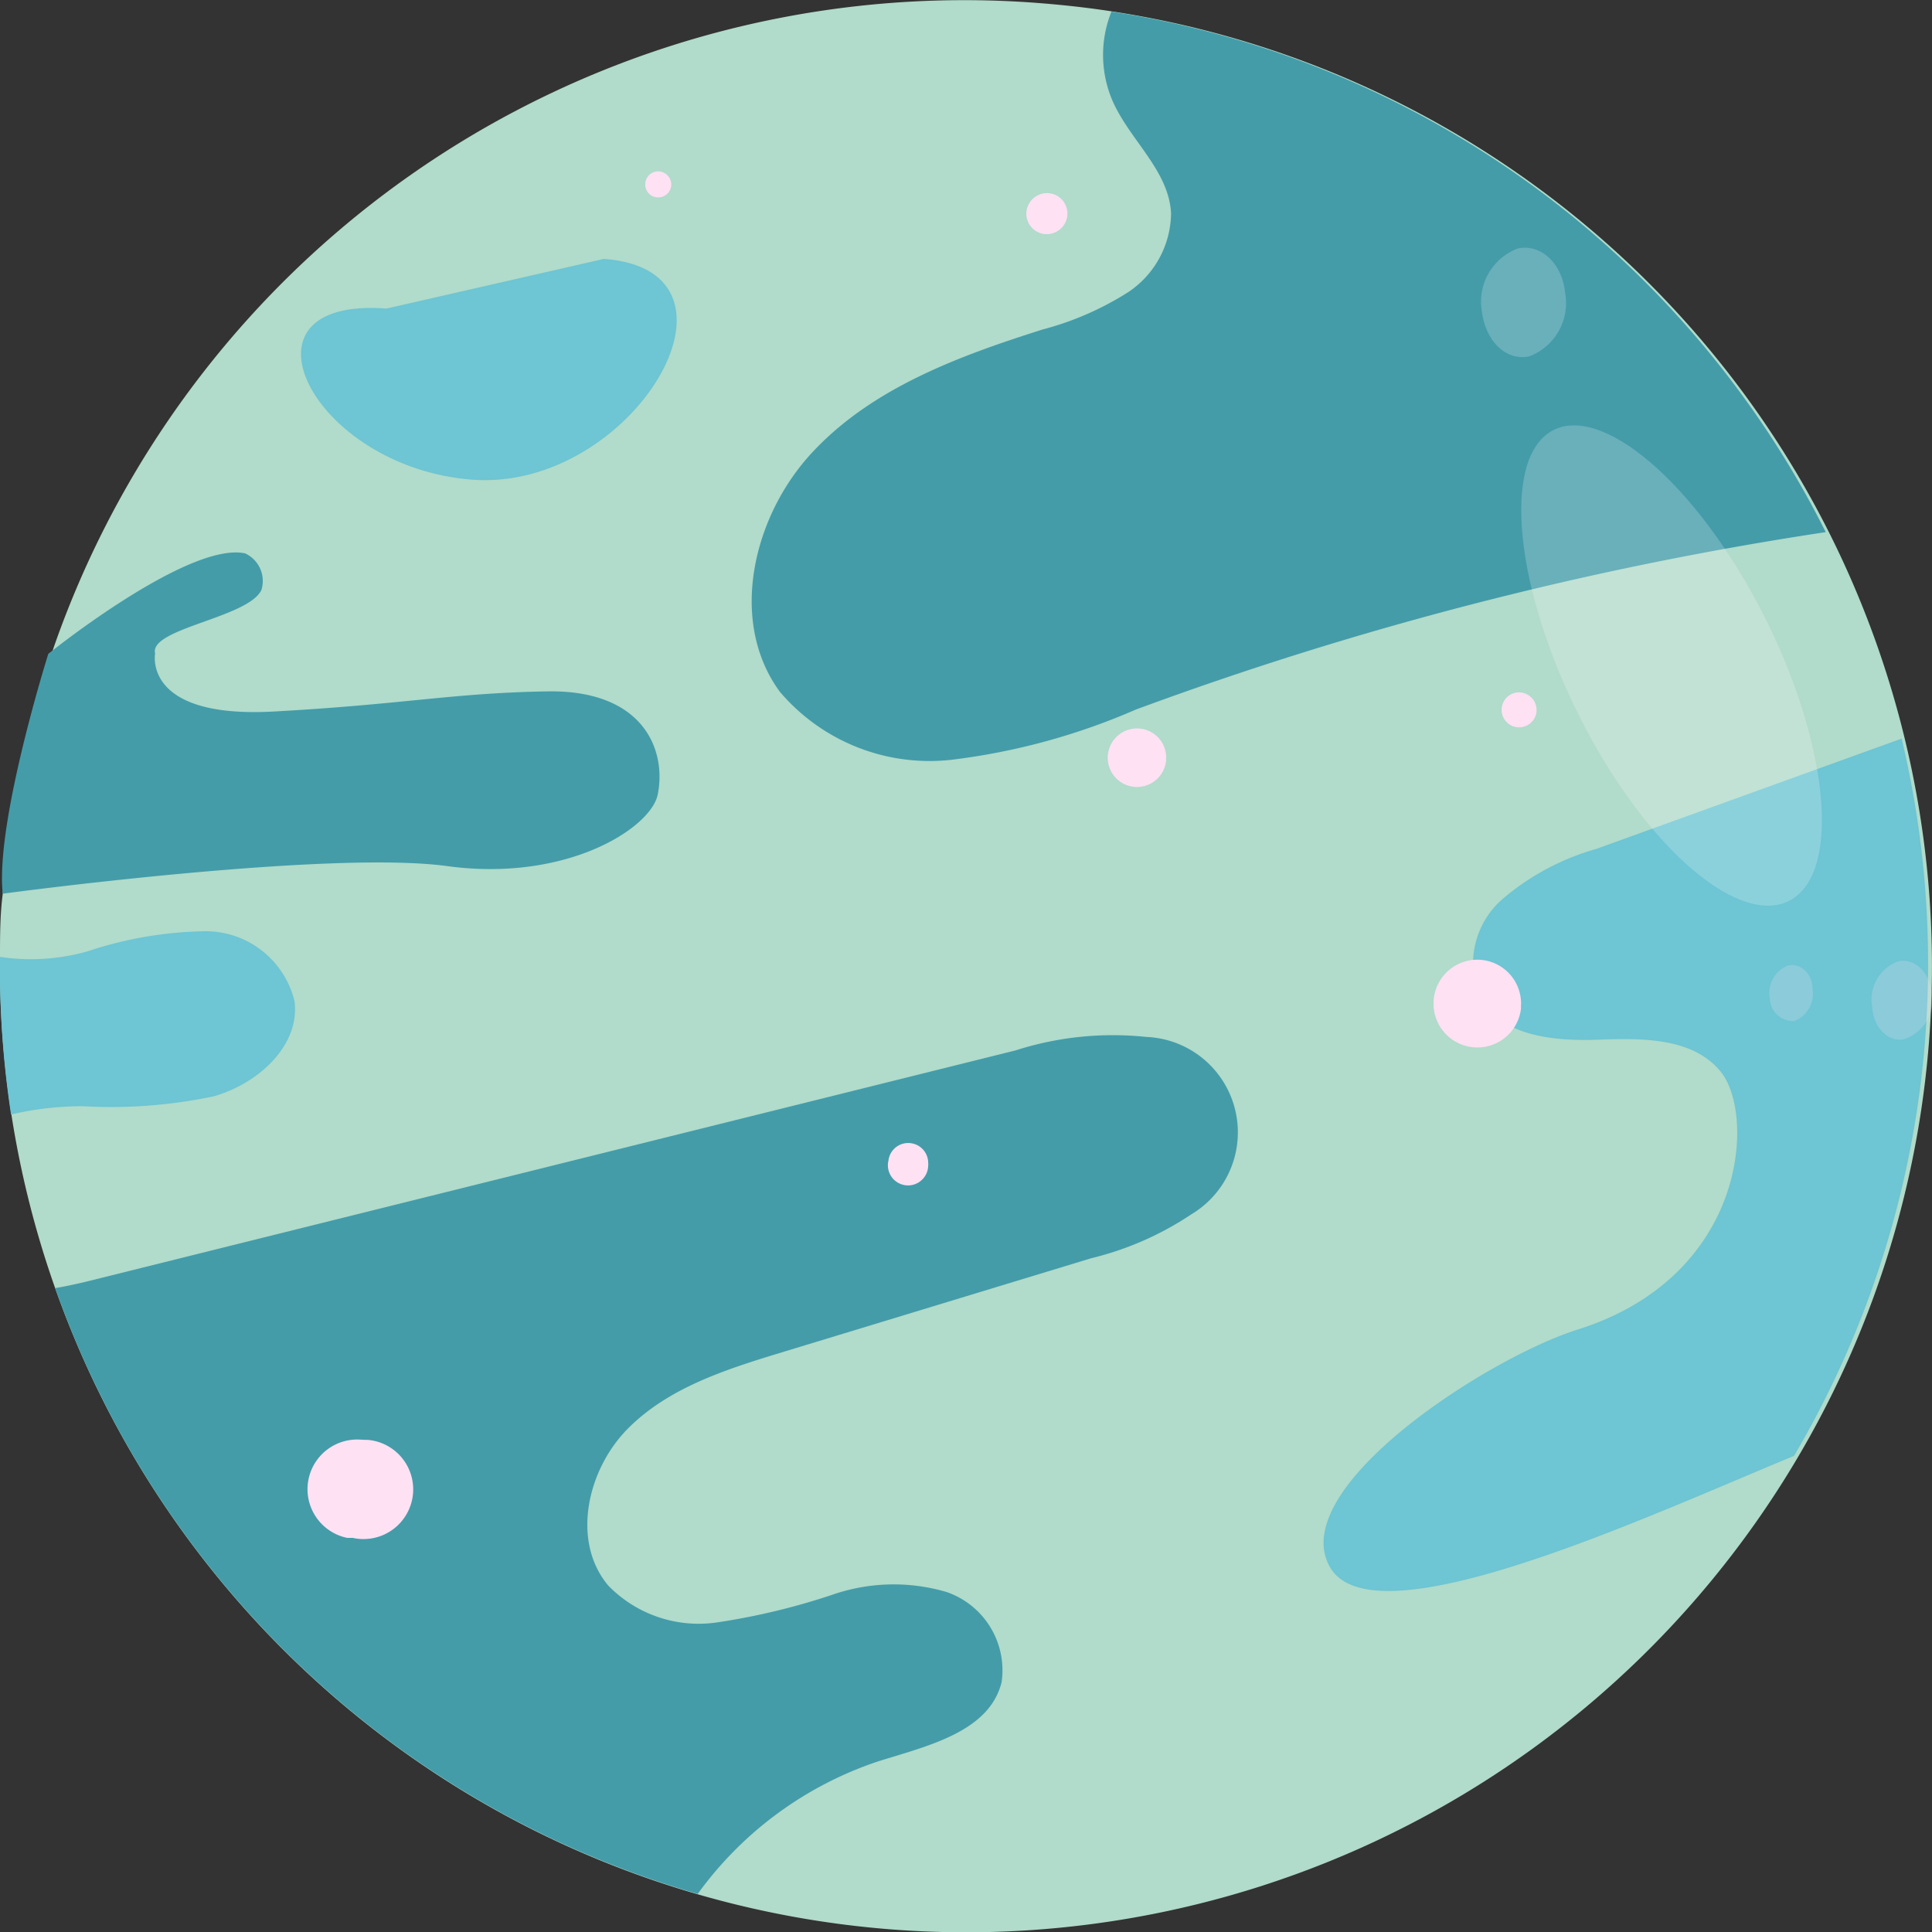 <svg xmlns="http://www.w3.org/2000/svg" viewBox="0 0 70 70"><rect x="0" y="0" width="70" height="70" fill="#333333" stroke="none"/><defs><style>.cls-1{fill:#b1dbca;}.cls-2{fill:#449ca9;}.cls-3{fill:#6ec5d3;}.cls-4{fill:#ffe1f4;}.cls-5{opacity:0.2;}.cls-6{fill:#fff;}</style></defs><g id="圖層_2" data-name="圖層 2"><g id="圖層_1-2" data-name="圖層 1"><g id="Group_170" data-name="Group 170"><g id="Group_168" data-name="Group 168"><path id="Path_604" data-name="Path 604" class="cls-1" d="M.1,32.38A34.93,34.93,0,0,1,37.5.1h0c.94.07,1.86.17,2.77.31A35,35,0,1,1,0,34.67C0,33.91,0,33.15.1,32.38Z"/><path id="Path_605" data-name="Path 605" class="cls-2" d="M29.45,16.37c2.17-2.32,5.29-3.47,8.32-4.43a11,11,0,0,0,3.1-1.35,3.48,3.48,0,0,0,1.56-2.86c-.08-1.59-1.56-2.7-2.16-4.17a4.21,4.21,0,0,1,0-3.14A34.91,34.91,0,0,1,66.15,19.28a126.53,126.53,0,0,0-25,6.43,23.88,23.88,0,0,1-6.69,1.82,7.12,7.12,0,0,1-6.2-2.46C26.38,22.52,27.27,18.69,29.45,16.37Z"/><path id="Path_606" data-name="Path 606" class="cls-2" d="M3.07,46.45l33.72-8.39a11.55,11.55,0,0,1,4.74-.49A3.46,3.46,0,0,1,43.16,44a11.32,11.32,0,0,1-3.63,1.59L28.32,49c-2,.61-4.09,1.27-5.57,2.76s-2.06,4.09-.71,5.69A4.57,4.57,0,0,0,26,58.78a24.58,24.58,0,0,0,4.16-1,6.78,6.78,0,0,1,4.13-.1,3,3,0,0,1,2,3.27c-.45,1.81-2.7,2.31-4.48,2.87a13.23,13.23,0,0,0-6.53,4.8v0A35,35,0,0,1,2,46.67C2.37,46.61,2.72,46.53,3.07,46.45Z"/><path id="Path_607" data-name="Path 607" class="cls-3" d="M0,34.67a7.54,7.54,0,0,0,3.17-.2,14.09,14.09,0,0,1,4.32-.73,3.32,3.32,0,0,1,3.18,2.53c.21,1.63-1.34,3-2.92,3.45A18,18,0,0,1,3,40.08a11.4,11.4,0,0,0-2.6.3A35.22,35.22,0,0,1,0,34.67Z"/><path id="Path_608" data-name="Path 608" class="cls-3" d="M57.83,30.76l11.07-4A35.16,35.16,0,0,1,65,52.75c-5.27,2.17-15.28,6.85-16.83,4s5.72-7.55,9-8.58c6.11-1.93,6.43-7.76,5.19-9.32-1-1.26-2.86-1.24-4.46-1.18s-3.52-.13-4.28-1.53a3.11,3.11,0,0,1,.8-3.55A9,9,0,0,1,57.83,30.76Z"/><g id="Group_160" data-name="Group 160"><path id="Path_609" data-name="Path 609" class="cls-4" d="M53.69,34.78a1.59,1.59,0,1,0,1.42,1.75.31.31,0,0,1,0-.1A1.59,1.59,0,0,0,53.69,34.78Z"/></g><g id="Group_161" data-name="Group 161"><path id="Path_610" data-name="Path 610" class="cls-4" d="M13.05,52.16a1.8,1.8,0,0,0-.47,3.56l.2,0a1.8,1.8,0,1,0,.55-3.55h-.07Z"/></g><g id="Group_162" data-name="Group 162"><path id="Path_611" data-name="Path 611" class="cls-4" d="M41.31,26.4a1.06,1.06,0,1,0,.94,1.16V27.5A1.05,1.05,0,0,0,41.31,26.4Z"/></g><g id="Group_163" data-name="Group 163"><path id="Path_612" data-name="Path 612" class="cls-4" d="M55.1,25.09a.63.63,0,0,0-.69.57.63.63,0,1,0,1.26.12v0A.64.64,0,0,0,55.1,25.09Z"/></g><g id="Group_164" data-name="Group 164"><path id="Path_613" data-name="Path 613" class="cls-4" d="M33,41.42a.72.72,0,0,0-.81.63.73.73,0,1,0,1.44.17.15.15,0,0,0,0-.07A.72.72,0,0,0,33,41.42Z"/></g><g id="Group_165" data-name="Group 165"><path id="Path_614" data-name="Path 614" class="cls-4" d="M23.88,6.21a.47.47,0,0,0-.5.44.46.46,0,0,0,.43.5.47.47,0,0,0,.51-.43.48.48,0,0,0-.44-.51Z"/></g><g id="Group_166" data-name="Group 166"><path id="Path_615" data-name="Path 615" class="cls-3" d="M14,11.18c-5.8-.44-2.69,5.76,3.11,6.2s10.58-7.57,4.77-8Z"/></g><g id="Group_167" data-name="Group 167"><path id="Path_616" data-name="Path 616" class="cls-4" d="M38,7a.75.75,0,0,0-.81.67.74.74,0,0,0,.66.81.75.75,0,0,0,.82-.66v0A.74.74,0,0,0,38,7Z"/></g></g><path id="Path_617" data-name="Path 617" class="cls-2" d="M.1,32.38s11.78-1.59,16.1-1,7.38-1.37,7.63-2.59c.33-1.63-.53-3.8-4-3.74s-5.17.47-9.92.73-4.29-2.1-4.29-2.1c-.23-.91,3.36-1.29,3.85-2.3a1.1,1.1,0,0,0-.59-1.33c-2.06-.44-7.13,3.64-7.13,3.64S-.18,29.81.1,32.38Z"/><g id="Group_169" data-name="Group 169" class="cls-5"><path id="Path_618" data-name="Path 618" class="cls-6" d="M65.22,32.35c1.56-1.53.74-6.48-1.82-11s-5.93-7-7.49-5.5-.75,6.49,1.82,11.06S63.65,33.89,65.22,32.35Z"/><path id="Path_619" data-name="Path 619" class="cls-6" d="M55.41,12.91a2.06,2.06,0,0,0,1.3-2.28C56.61,9.56,55.85,8.83,55,9a2.06,2.06,0,0,0-1.31,2.28C53.83,12.38,54.58,13.09,55.41,12.91Z"/><path id="Path_620" data-name="Path 620" class="cls-4" d="M65,37a1.06,1.06,0,0,0,.67-1.18c0-.56-.45-.94-.88-.84a1.06,1.06,0,0,0-.67,1.18C64.14,36.67,64.53,37,65,37Z"/><path id="Path_621" data-name="Path 621" class="cls-4" d="M69,37.65A1.5,1.5,0,0,0,70,36c-.08-.78-.63-1.3-1.23-1.17a1.48,1.48,0,0,0-.94,1.65C67.88,37.26,68.43,37.78,69,37.65Z"/></g></g></g></g></svg>